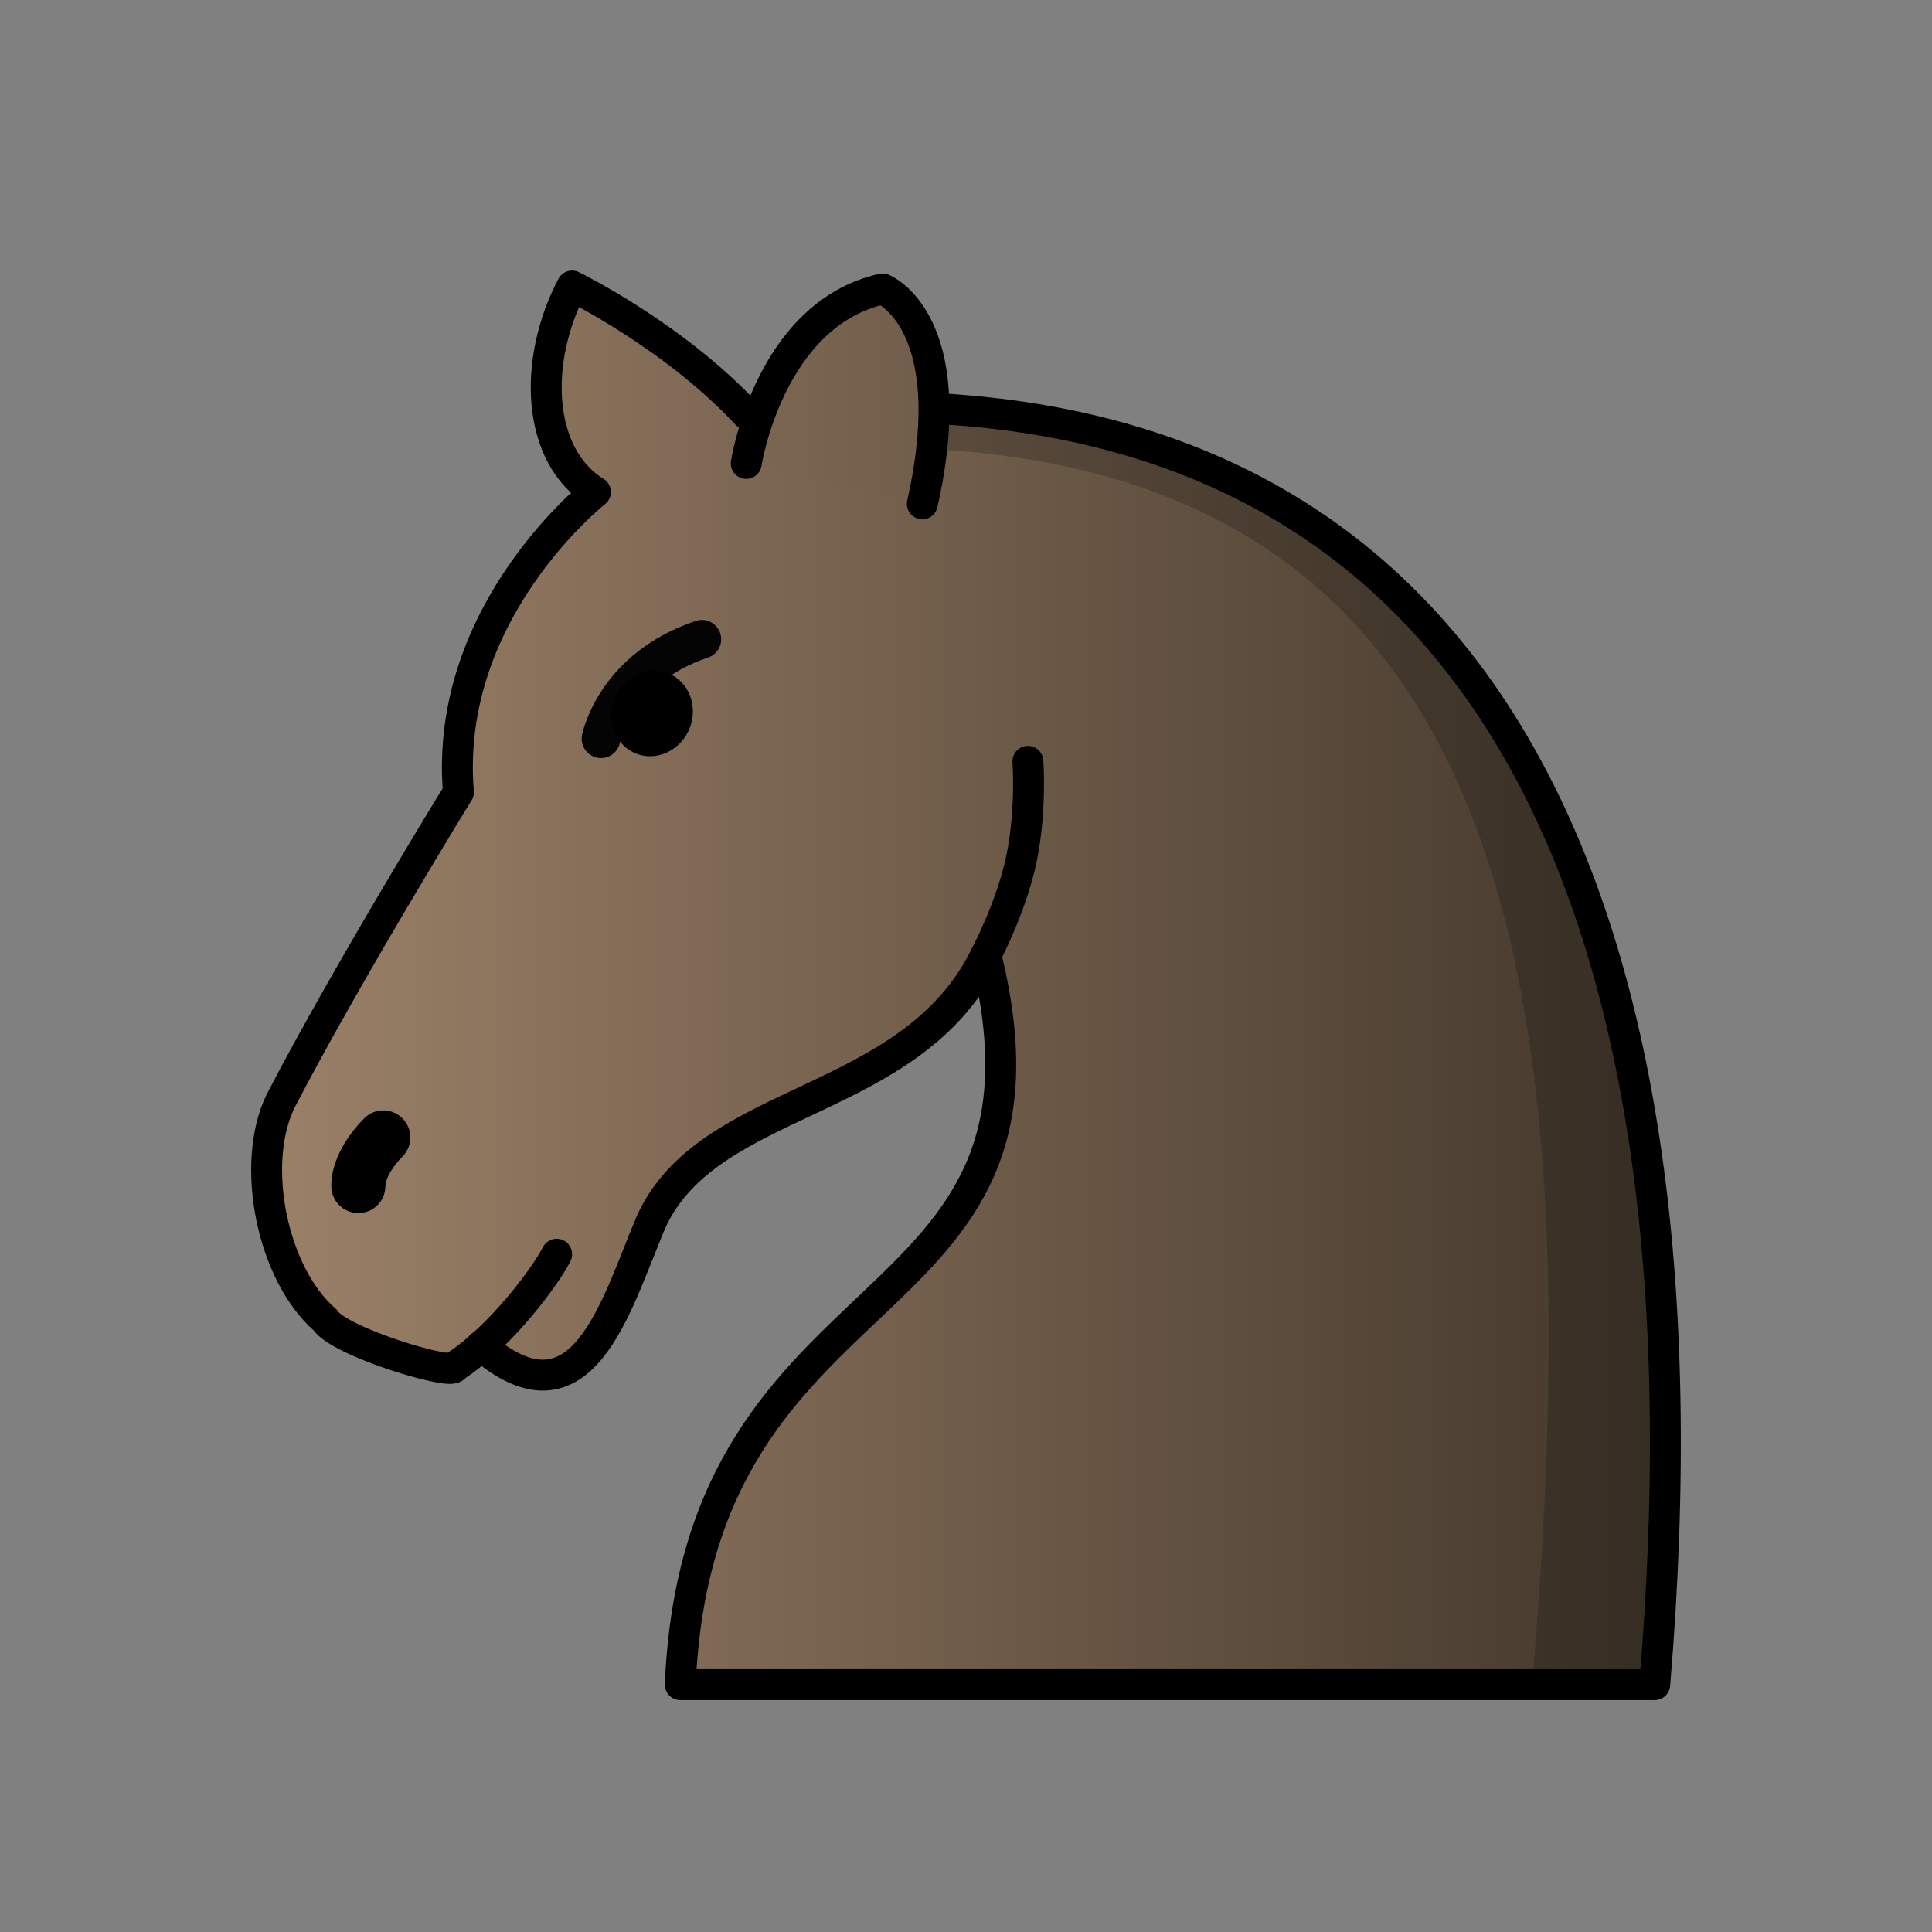<?xml version="1.0" encoding="UTF-8"?>
<svg width="50mm" height="50mm" clip-rule="evenodd" fill-rule="evenodd" image-rendering="optimizeQuality" shape-rendering="geometricPrecision" text-rendering="geometricPrecision" version="1.1" viewBox="0 0 50 50" xmlns="http://www.w3.org/2000/svg" xmlns:cc="http://creativecommons.org/ns#" xmlns:dc="http://purl.org/dc/elements/1.1/" xmlns:rdf="http://www.w3.org/1999/02/22-rdf-syntax-ns#" xmlns:xlink="http://www.w3.org/1999/xlink">
 <rect x="0" y="0" width="50" height="50" fill="#808080" stroke="none"/>
 <defs>
  <linearGradient id="linearGradient3263">
   <stop stop-color="#9d8269" offset="0"/>
   <stop stop-color="#42372b" offset="1"/>
  </linearGradient>
  <linearGradient id="linearGradient3139-6" x1="-115.84" x2="-78.433" y1="315.71" y2="315.71" gradientTransform="matrix(1 0 0 1.009 121.93 -293.01)" gradientUnits="userSpaceOnUse" xlink:href="#linearGradient3263"/>
  <linearGradient id="linearGradient3213-6" x1="-116.32" x2="-78.639" y1="299.9" y2="299.97" gradientTransform="matrix(1 0 0 1.009 121.93 -293.01)" gradientUnits="userSpaceOnUse" xlink:href="#linearGradient3263"/>
 </defs>
 <path d="m12.452 34.83c2.614 2.243 3.464-0.991 4.388-3.183 1.477-3.321 6.745-2.966 8.673-6.929 2.436 9.808-7.435 7.821-7.908 18.88h25.219c1.732-20.595-4.528-34.869-23.499-32.881-1.886-2.028-4.519-3.315-4.519-3.315-1.022 1.943-0.916 4.395 0.604 5.332 0 0-3.934 3.086-3.546 7.767 0 0-2.921 4.749-4.607 8.005-0.788 1.634-0.212 4.465 1.154 5.651 0.373 0.583 3.349 1.462 3.349 1.216" clip-rule="evenodd" fill="url(#linearGradient3139-6)" fill-rule="evenodd" image-rendering="optimizeQuality" shape-rendering="geometricPrecision" stroke="#000" stroke-dashoffset="1.852" stroke-linecap="round" stroke-linejoin="round" stroke-width=".8"/>
 <path d="m15.554 19.119s0.345-1.812 2.61-2.575" fill="none" stroke="#040404" stroke-linecap="round" stroke-linejoin="round"/>
 <ellipse transform="matrix(.969 -.249 .185 .983 0 0)" cx="13.192" cy="22.124" rx="1.069" ry="1.095" style="paint-order:markers fill stroke"/>
 <g stroke="#000" stroke-linecap="round">
  <g stroke-linejoin="round">
   <path d="m9.274 30.695s-0.049-0.545 0.646-1.258" fill="#fff" stroke-width="1.4"/>
   <path d="m25.513 24.718s0.674-1.267 0.928-2.519c0.254-1.251 0.161-2.495 0.161-2.495" fill="none" stroke-width=".8"/>
   <path d="m19.312 11.994s0.591-3.86 3.531-4.517c0 0 2.091 0.827 1.027 5.562" fill="url(#linearGradient3213-6)" stroke-width=".8" style="paint-order:markers fill stroke"/>
  </g>
  <path d="m14.406 32.459c-0.248 0.505-1.421 2.128-2.646 2.914" fill="none" stroke-width=".8"/>
 </g>
 <path d="m23.705 11.604c15.479 0.598 17.487 13.913 15.945 31.994h3.175c1.587-18.879-3.543-32.444-19.022-33.042z" clip-rule="evenodd" fill-rule="evenodd" image-rendering="optimizeQuality" opacity=".2" shape-rendering="geometricPrecision"/>
</svg>
